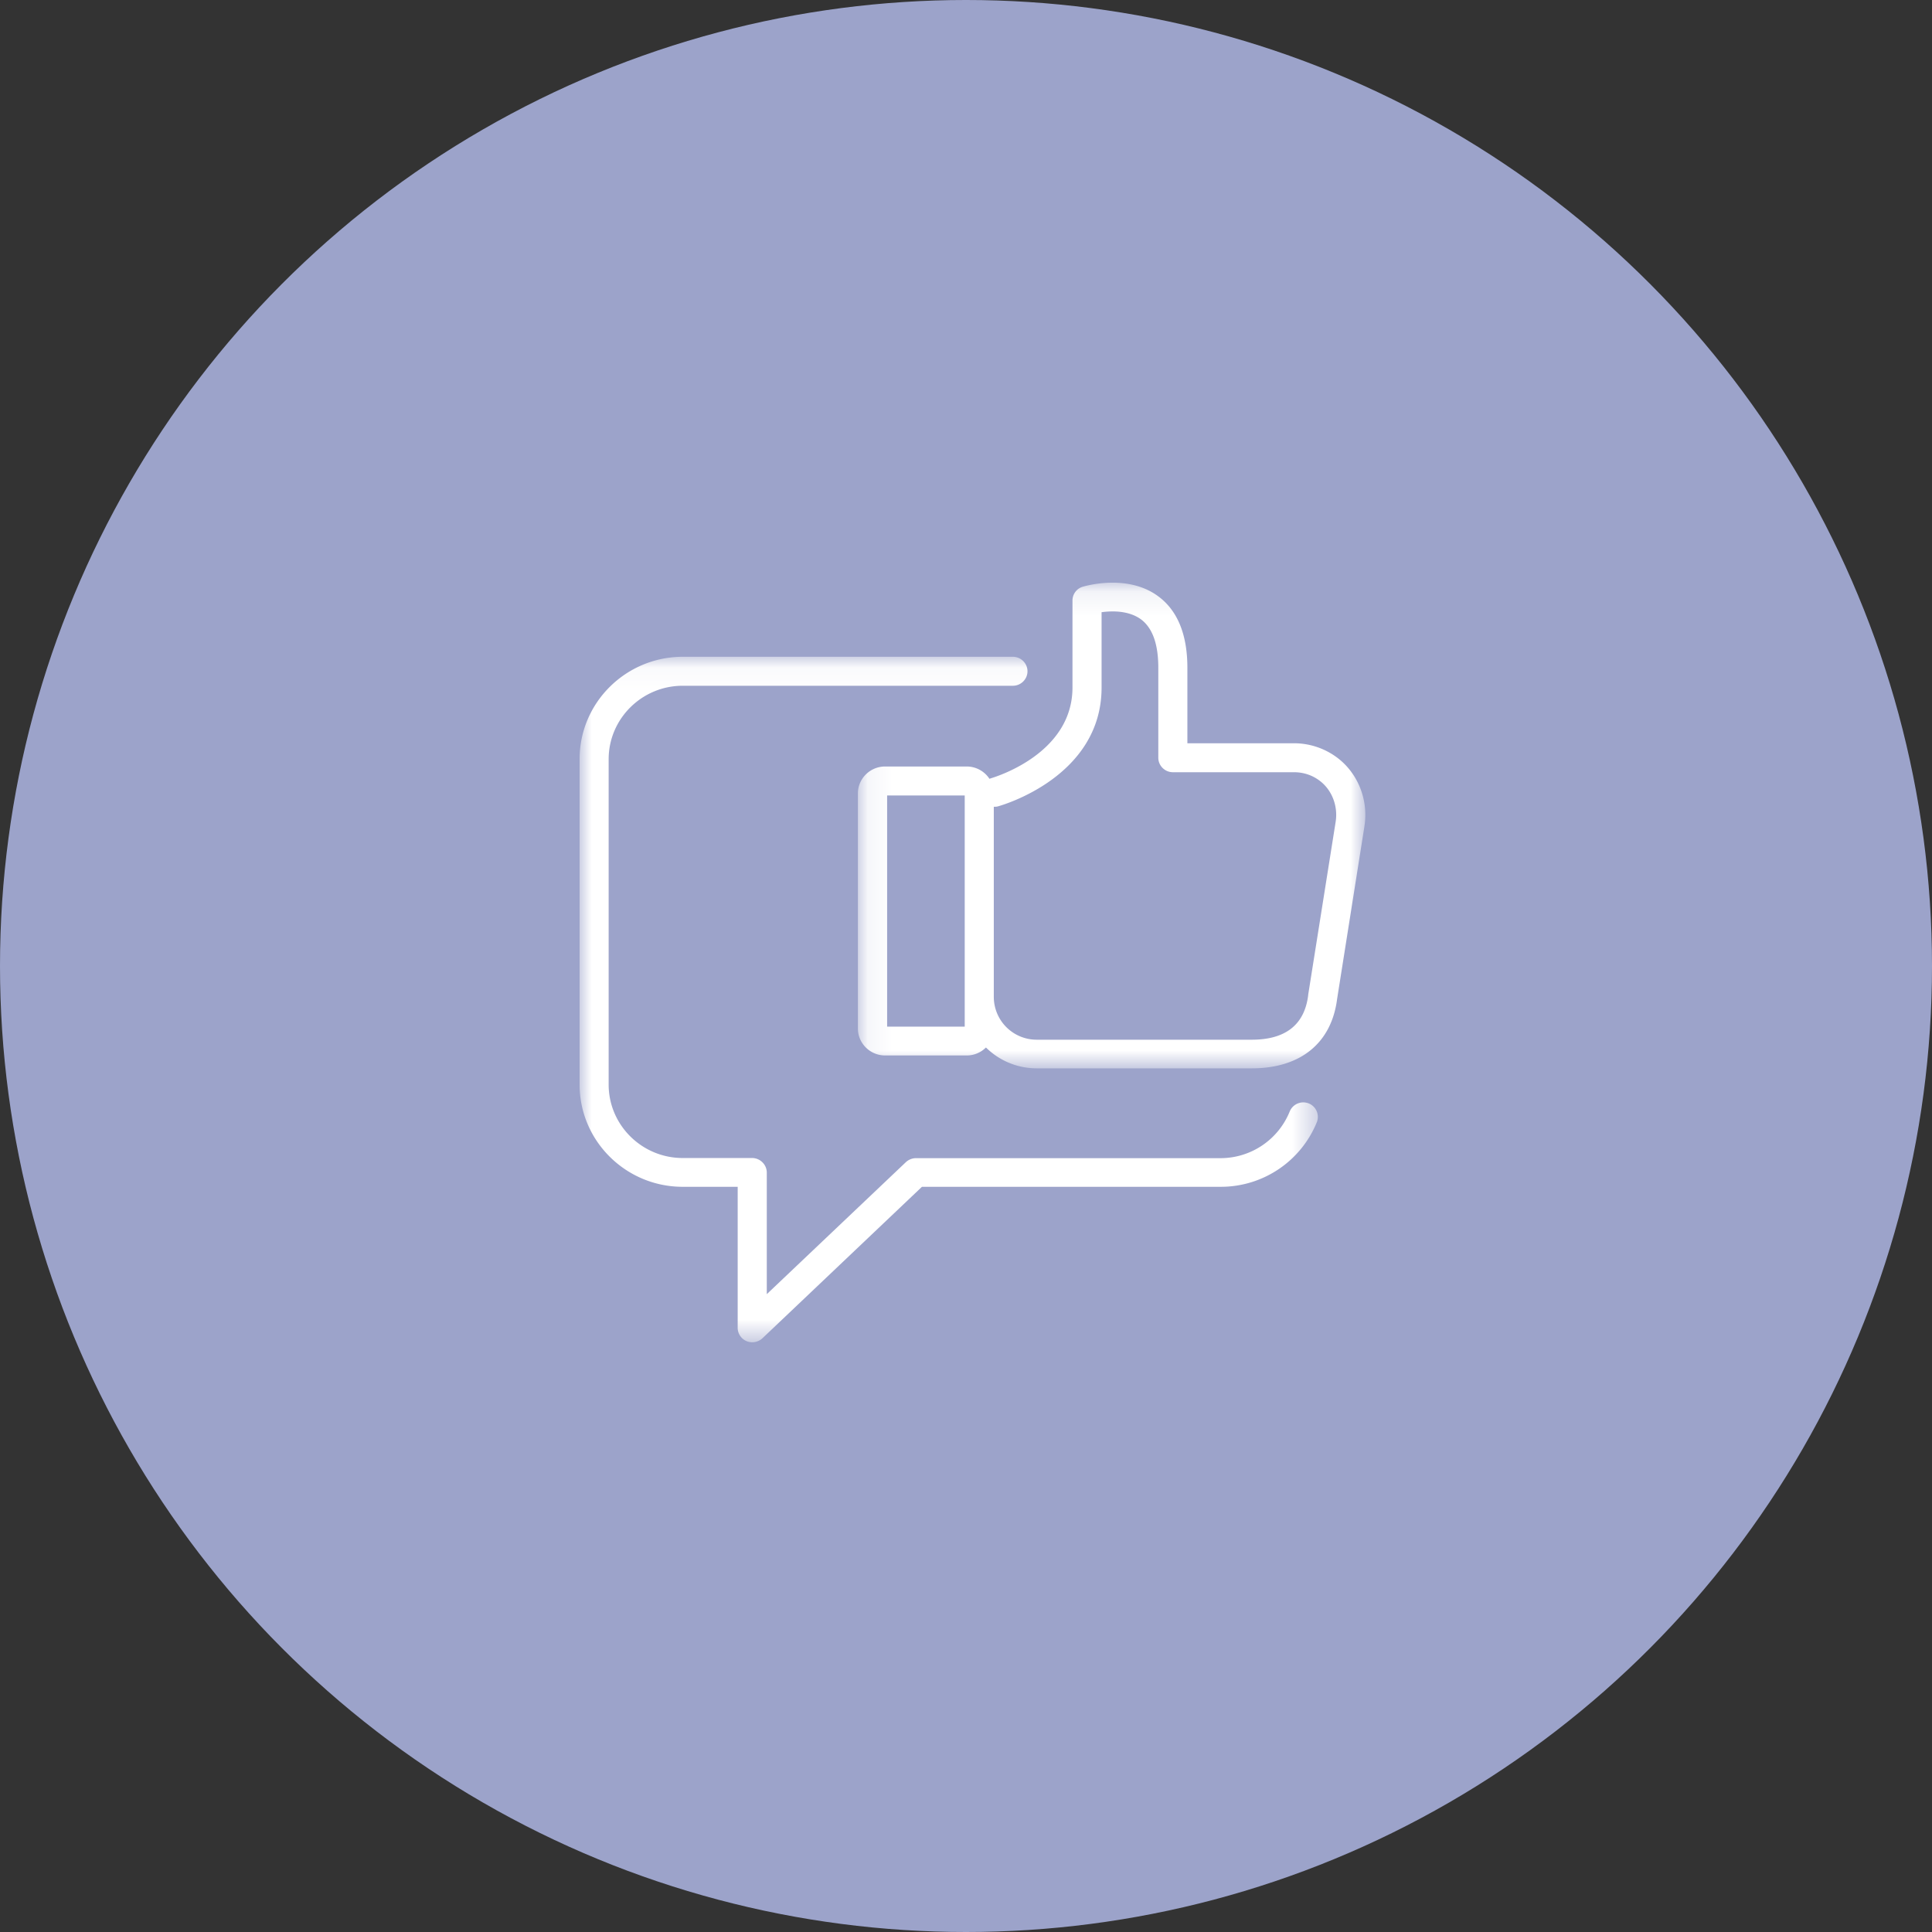 <svg xmlns="http://www.w3.org/2000/svg" xmlns:xlink="http://www.w3.org/1999/xlink" width="80" height="80" viewBox="0 0 80 80">
    <rect x="0" y="0" width="80" height="80" fill="#333333" stroke="none"/>
    <defs>
        <path id="a" d="M0 .054h30.57v28.384H0z"/>
        <path id="c" d="M.094.127h21.012v20.111H.094z"/>
    </defs>
    <g fill="none" fill-rule="evenodd">
        <circle cx="40" cy="40" r="40" fill="#9CA3CA"/>
        <g transform="translate(24 27.143)">
            <mask id="b" fill="#fff">
                <use xlink:href="#a"/>
            </mask>
            <path fill="#FFF" d="M30.528 19.324a.6.6 0 0 0-.34-.778.608.608 0 0 0-.784.336 3.092 3.092 0 0 1-2.854 1.932H13.93a.62.62 0 0 0-.419.165l-5.76 5.467v-5.038a.597.597 0 0 0-.18-.422.607.607 0 0 0-.426-.178H4.27c-1.69 0-3.067-1.365-3.067-3.04V4.293c0-1.675 1.377-3.04 3.067-3.04h13.67c.333 0 .606-.27.606-.6 0-.33-.273-.6-.605-.6H4.27C1.916.054 0 1.953 0 4.288v13.48C0 20.101 1.916 22 4.27 22h2.276v5.843a.599.599 0 0 0 .605.594.62.62 0 0 0 .42-.165l6.605-6.272h12.38a4.291 4.291 0 0 0 3.972-2.677" mask="url(#b)"/>
        </g>
        <g transform="translate(35.429 24)">
            <mask id="d" fill="#fff">
                <use xlink:href="#c"/>
            </mask>
            <path fill="#FFF" d="M19.877 10.033l-1.137 7.16v.02c-.153 1.219-.938 1.839-2.335 1.839h-8.9a1.775 1.775 0 0 1-1.783-1.767V9.407c.06 0 .12 0 .18-.02.173-.046 4.283-1.226 4.283-4.917V1.35c.44-.059 1.118-.072 1.624.29.485.357.725 1.029.725 2.011v3.725c0 .33.272.6.605.6h5.016c.372 0 .731.112 1.03.33.526.375.799 1.054.692 1.726zM1.305 18.511h3.213V8.939H1.305v9.572zm19.763-8.293c.18-1.114-.286-2.248-1.184-2.887a2.985 2.985 0 0 0-1.736-.554h-4.41V3.652c0-1.384-.413-2.386-1.224-2.973C11.23-.257 9.474.277 9.4.297a.594.594 0 0 0-.42.567V4.47c0 2.775-3.266 3.724-3.399 3.764-.013.006-.026.013-.04.013a1.128 1.128 0 0 0-.944-.508h-3.38C.6 7.74.095 8.24.095 8.853v9.737c0 .613.506 1.114 1.125 1.114h3.379c.312 0 .592-.125.798-.33a2.984 2.984 0 0 0 2.109.864h8.9c2.016 0 3.3-1.048 3.532-2.874l1.131-7.146z" mask="url(#d)"/>
        </g>
    </g>
</svg>
